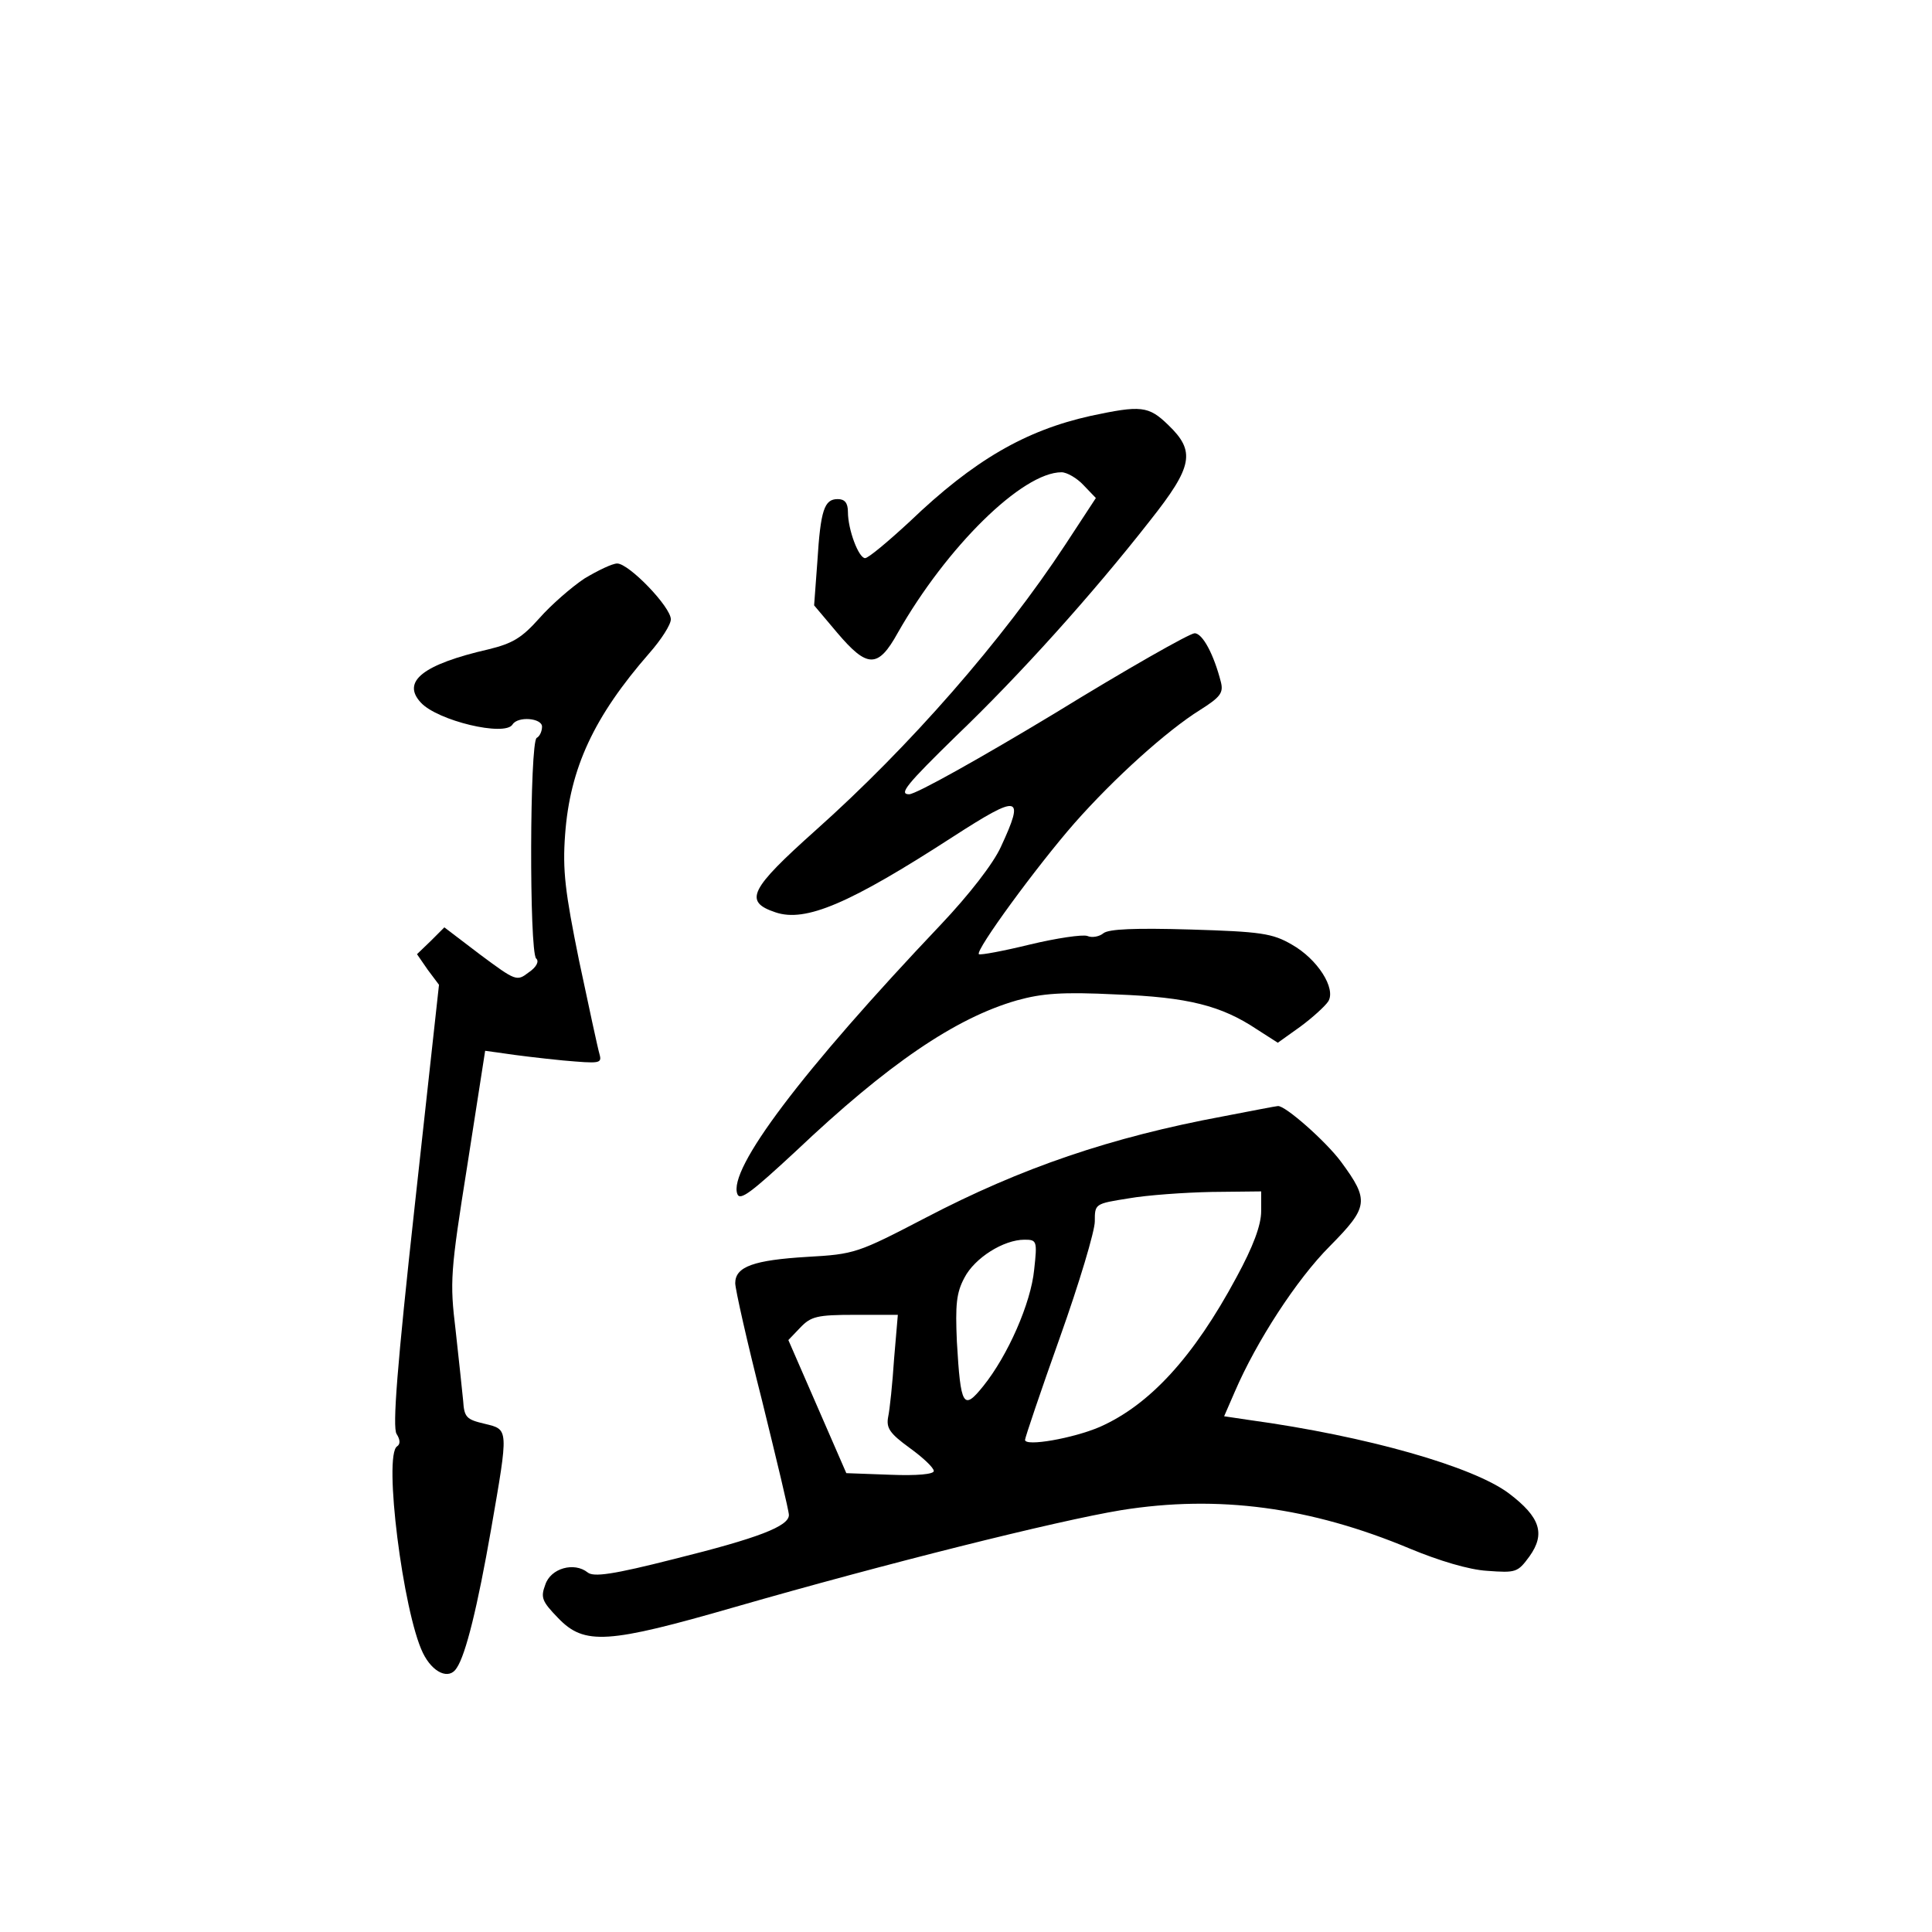 <?xml version="1.0" standalone="no"?>
<!DOCTYPE svg PUBLIC "-//W3C//DTD SVG 20010904//EN"
 "http://www.w3.org/TR/2001/REC-SVG-20010904/DTD/svg10.dtd">
<svg version="1.0" xmlns="http://www.w3.org/2000/svg"
 width="360pt" height="360pt" viewBox="0 0 360 360"
 preserveAspectRatio="xMidYMid meet">
<g transform="translate(0,360) scale(0.1,-0.1)"
fill="#000000" stroke="none">
<path d="M2032 2825 c-121 -27 -217 -82 -337 -197 -40 -37 -77 -68 -83 -68
-12 0 -32 53 -32 86 0 17 -6 24 -19 24 -25 0 -32 -20 -38 -117 l-6 -81 43 -51
c56 -66 76 -67 113 0 91 160 232 299 305 299 10 0 29 -11 41 -24 l23 -24 -57
-87 c-117 -178 -290 -376 -465 -532 -123 -110 -135 -133 -75 -153 56 -19 138
16 331 141 124 80 134 78 89 -19 -14 -31 -59 -89 -112 -145 -259 -273 -397
-456 -379 -502 5 -13 26 3 109 80 171 162 297 248 412 281 47 13 84 16 185 11
134 -5 196 -21 262 -65 l39 -25 42 30 c23 17 46 38 52 47 15 24 -20 79 -68
106 -36 21 -58 24 -189 28 -103 3 -152 1 -162 -7 -7 -6 -21 -9 -30 -5 -9 3
-57 -4 -107 -16 -49 -12 -92 -20 -95 -18 -7 7 108 164 178 244 75 85 173 173
234 211 38 24 44 32 39 52 -13 51 -34 91 -49 91 -9 0 -127 -67 -262 -150 -136
-82 -257 -150 -270 -150 -20 0 -4 19 87 108 119 114 254 264 362 402 80 101
85 129 34 178 -37 36 -51 37 -145 17z"/>
<path d="M1089 2522 c-24 -16 -62 -49 -84 -74 -33 -37 -50 -47 -95 -58 -122
-28 -162 -60 -126 -99 31 -34 157 -64 171 -41 10 16 55 12 55 -4 0 -8 -4 -18
-10 -21 -13 -8 -14 -397 -1 -411 6 -5 1 -16 -14 -26 -22 -17 -24 -16 -90 33
l-67 51 -25 -25 -26 -25 20 -29 21 -28 -45 -410 c-33 -300 -42 -415 -34 -427
7 -11 7 -19 1 -23 -26 -16 11 -309 48 -385 18 -37 49 -51 63 -28 17 25 39 115
64 258 33 190 33 186 -12 197 -34 8 -38 12 -40 43 -2 19 -8 78 -14 131 -11 91
-10 108 22 309 l33 212 36 -5 c19 -3 68 -9 109 -13 69 -6 73 -6 68 12 -3 10
-20 89 -38 174 -26 128 -31 168 -26 235 9 124 54 220 157 338 22 25 40 53 40
63 0 23 -78 104 -100 104 -9 0 -36 -13 -61 -28z"/>
<path d="M2280 1520 c-210 -39 -377 -96 -555 -189 -127 -66 -132 -68 -221 -73
-99 -6 -134 -18 -134 -49 0 -11 22 -109 50 -219 27 -110 50 -205 50 -213 0
-21 -57 -43 -214 -82 -114 -29 -150 -34 -161 -25 -25 20 -69 8 -79 -23 -9 -24
-6 -31 24 -62 49 -51 92 -48 331 21 278 80 597 160 718 180 181 29 353 6 539
-72 53 -22 109 -39 143 -41 54 -4 57 -3 79 27 30 42 20 73 -38 117 -66 50
-265 107 -484 137 l-47 7 20 46 c40 93 115 209 177 271 72 73 74 85 21 157
-28 38 -105 106 -118 104 -3 0 -49 -9 -101 -19z m70 -177 c0 -26 -15 -66 -46
-123 -80 -149 -162 -238 -255 -279 -49 -21 -139 -37 -139 -24 0 4 29 90 65
191 36 101 65 198 65 216 0 33 0 33 63 43 34 6 104 11 155 12 l92 1 0 -37z
m-423 -109 c-6 -62 -49 -160 -95 -217 -37 -46 -42 -38 -49 83 -3 69 -1 91 14
119 19 37 73 71 112 71 23 0 24 -2 18 -56z m-261 -166 c-3 -46 -8 -94 -11
-108 -4 -21 3 -31 40 -58 25 -18 45 -37 45 -43 0 -6 -31 -9 -81 -7 l-82 3 -54
124 -54 124 22 23 c20 21 31 24 102 24 l80 0 -7 -82z"/>
</g>
</svg>
